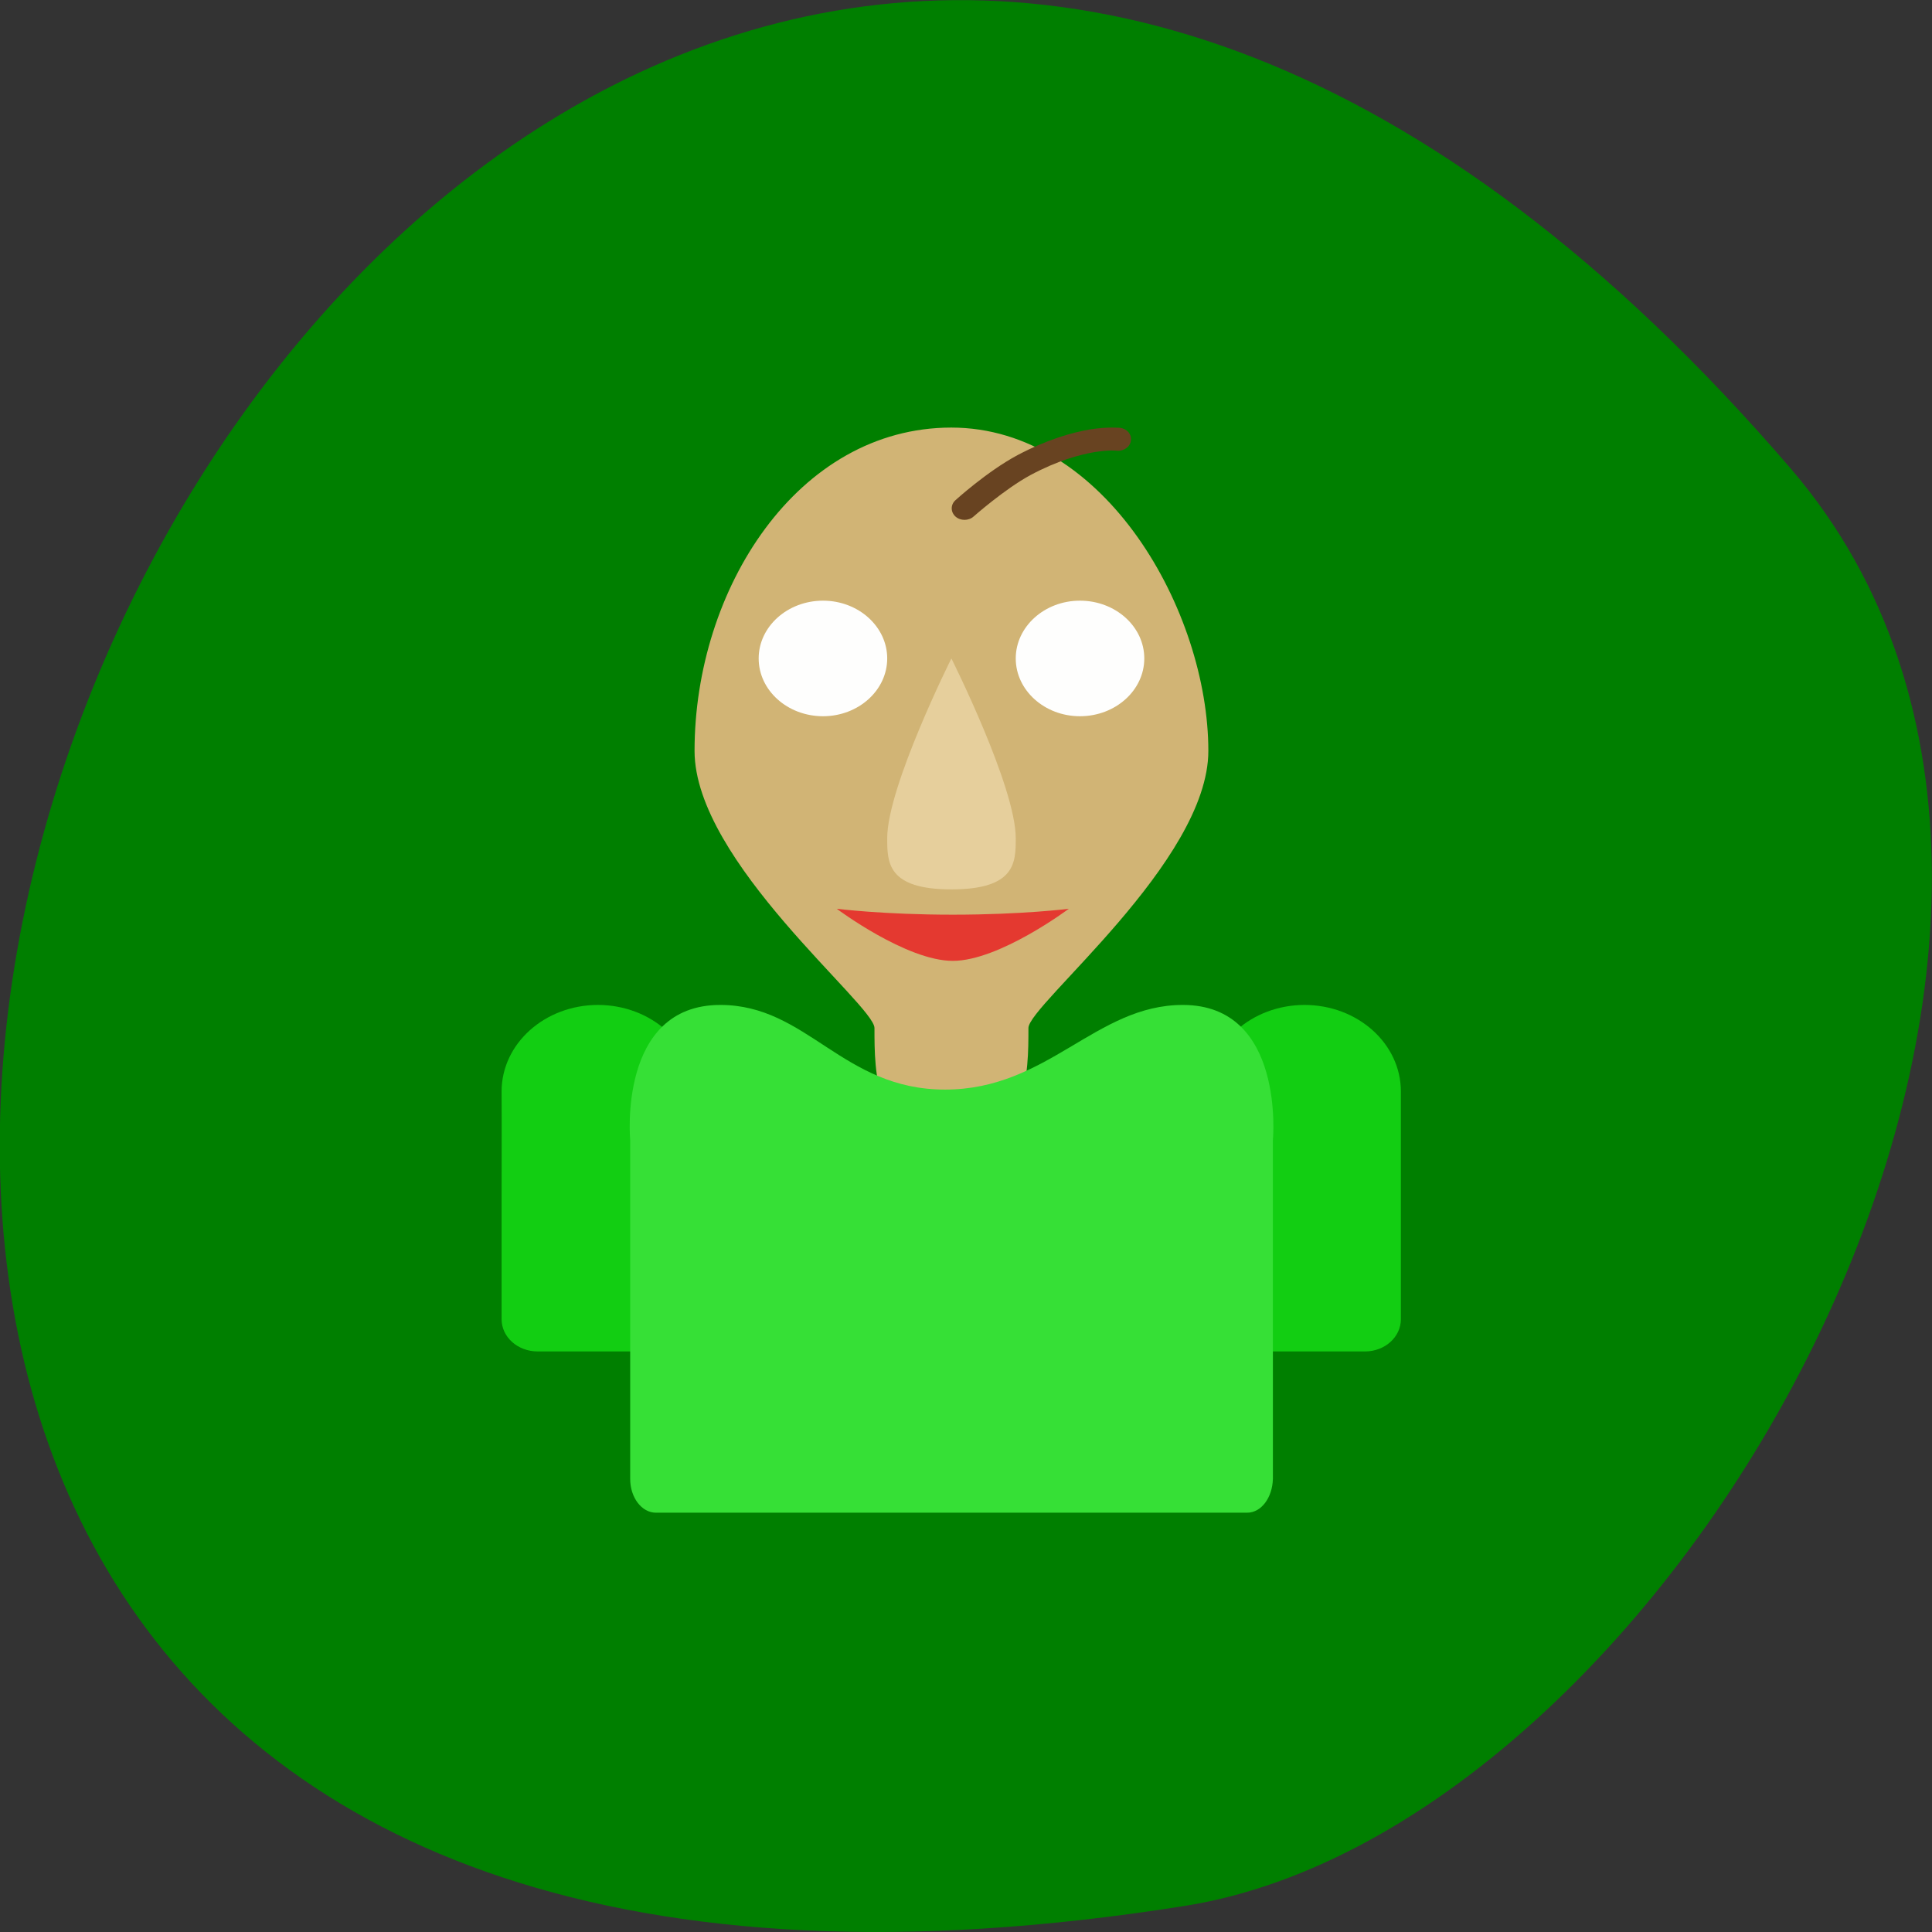 <svg xmlns="http://www.w3.org/2000/svg" viewBox="0 0 32 32"><rect x="0" y="0" width="32" height="32" fill="#333333" stroke="none"/><path d="m 29.668 7.77 c -24.18 -28.16 -47.43 29.75 -10.04 23.797 c 8.199 -1.305 16.547 -16.207 10.04 -23.797" fill="#007f00"/><path d="m 9.906 16.645 c -0.883 0 -1.598 0.641 -1.598 1.434 c 0.004 0.598 0 1.227 0 1.832 v 1.938 c 0 0.297 0.266 0.535 0.598 0.535 h 2 c 0.328 0 0.594 -0.238 0.594 -0.535 c 0 -1.254 0 -2.527 0 -3.77 c 0 -0.793 -0.715 -1.434 -1.598 -1.434 m 11.707 0 c -0.883 0 -1.598 0.641 -1.598 1.434 c 0.004 0.598 0 1.227 0 1.832 v 1.938 c 0 0.297 0.266 0.535 0.598 0.535 h 2 c 0.328 0 0.594 -0.238 0.594 -0.535 c 0 -1.254 0 -2.527 0 -3.77 c 0 -0.793 -0.715 -1.434 -1.598 -1.434" fill="#13cf13" fill-opacity="0.988"/><path d="m 15.758 7.082 c -2.551 0 -4.254 2.676 -4.254 5.355 c 0 1.836 2.98 4.207 2.98 4.59 c 0 0.742 0 1.91 1.273 1.91 c 1.277 0 1.277 -1.168 1.277 -1.91 c 0 -0.383 2.98 -2.754 2.98 -4.59 c 0 -2.297 -1.703 -5.355 -4.258 -5.355" fill="#d1b475"/><path d="m 11.93 16.645 c -1.703 0 -1.492 2.242 -1.492 2.242 v 5.609 c 0 0.309 0.191 0.559 0.426 0.559 h 9.793 c 0.234 0 0.418 -0.25 0.426 -0.559 v -5.609 c 0 0 0.211 -2.242 -1.492 -2.242 c -1.445 0 -2.234 1.402 -3.938 1.402 c -1.703 0 -2.277 -1.402 -3.723 -1.402" fill="#36e036"/><path d="m 18.547 7.086 c 0 0 -0.199 -0.02 -0.496 0.027 c -0.297 0.051 -0.711 0.168 -1.199 0.426 c -0.508 0.273 -1.027 0.746 -1.027 0.746 c -0.082 0.074 -0.082 0.195 0 0.27 c 0.082 0.074 0.219 0.074 0.301 0 c 0 0 0.516 -0.457 0.945 -0.688 c 0.445 -0.238 0.809 -0.336 1.059 -0.379 c 0.25 -0.039 0.367 -0.023 0.367 -0.023 c 0.113 0.012 0.223 -0.063 0.234 -0.168 c 0.016 -0.105 -0.066 -0.199 -0.184 -0.211" fill="#684321"/><path d="m 15.758 10.906 c 0 0 1.066 2.125 1.066 2.977 c 0 0.398 0 0.848 -1.066 0.848 c -1.063 0 -1.063 -0.449 -1.063 -0.848 c 0 -0.852 1.063 -2.977 1.063 -2.977" fill="#e6cf9c"/><path d="m 15.781 15.15 c -1.152 0 -1.922 -0.098 -1.922 -0.098 c 0 0 1.152 0.863 1.922 0.863 c 0.77 0 1.922 -0.863 1.922 -0.863 c 0 0 -0.766 0.098 -1.922 0.098" fill="#e43930"/><g fill="#fff" fill-opacity="0.988"><path d="m 14.695 10.906 c 0 0.527 -0.477 0.957 -1.063 0.957 c -0.59 0 -1.066 -0.43 -1.066 -0.957 c 0 -0.527 0.477 -0.957 1.066 -0.957 c 0.586 0 1.063 0.43 1.063 0.957"/><path d="m 18.953 10.906 c 0 0.527 -0.477 0.957 -1.066 0.957 c -0.586 0 -1.063 -0.43 -1.063 -0.957 c 0 -0.527 0.477 -0.957 1.063 -0.957 c 0.59 0 1.066 0.43 1.066 0.957"/></g></svg>